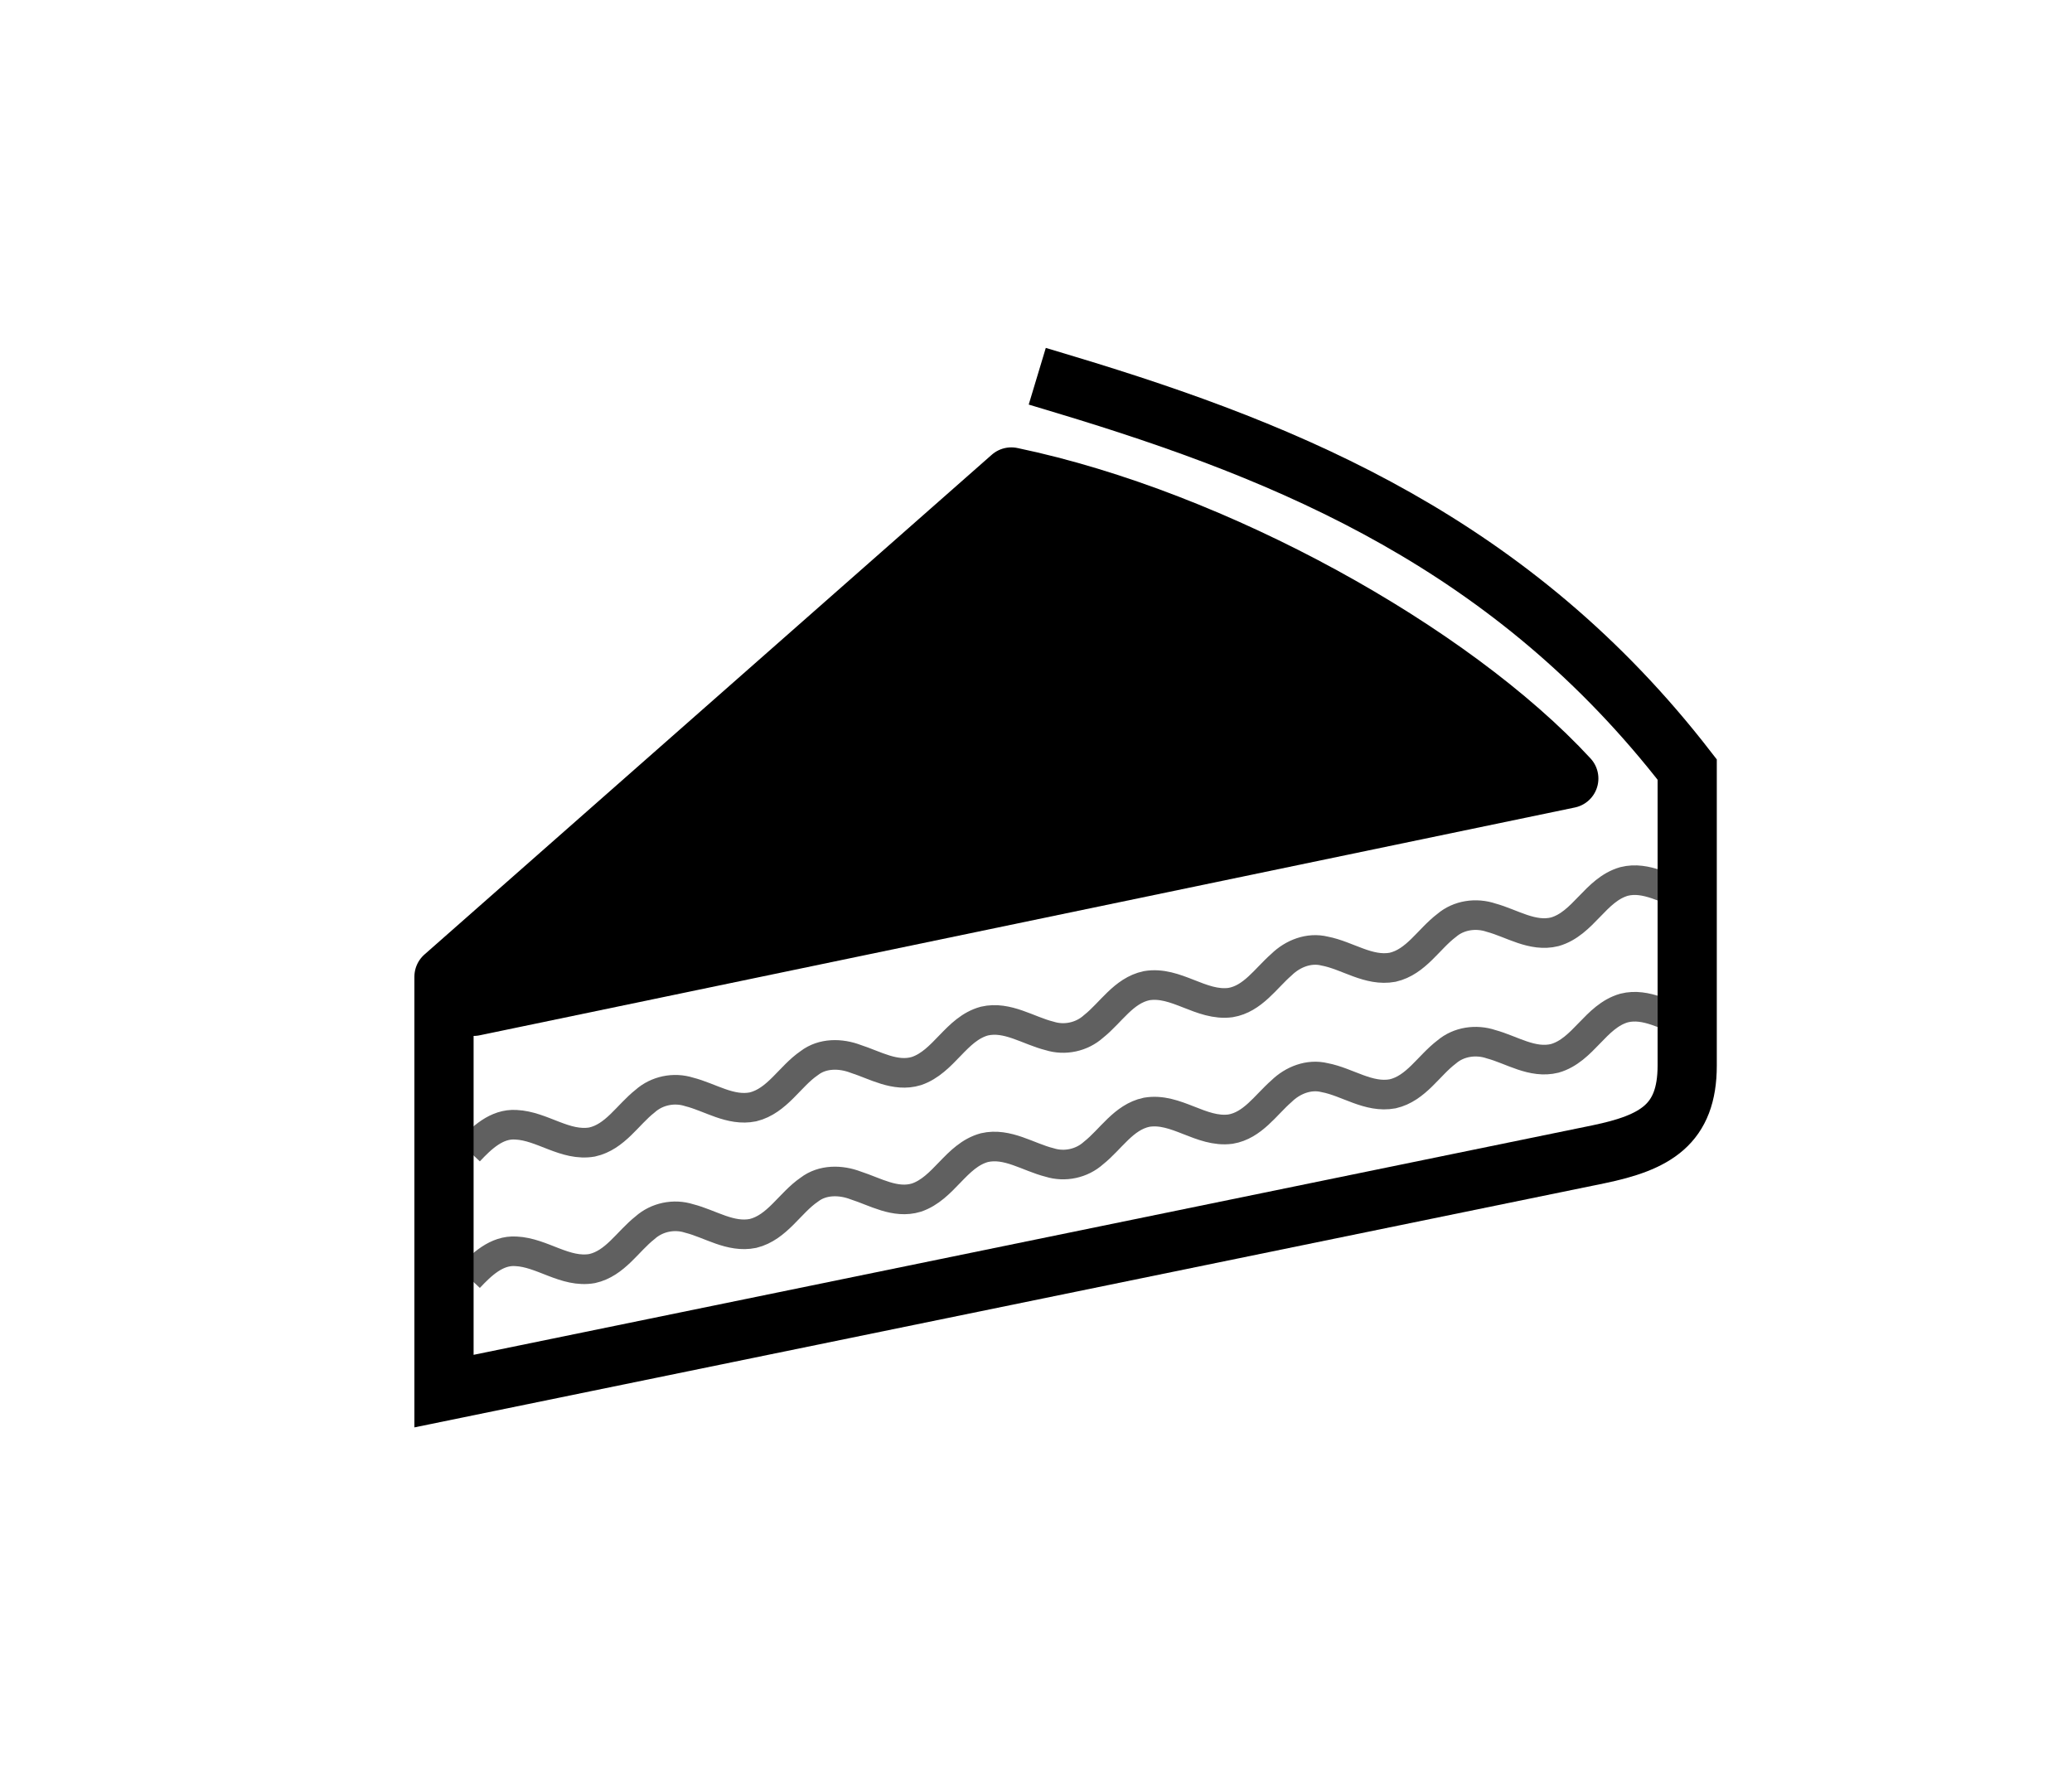 <?xml version="1.0" encoding="UTF-8" standalone="no"?>
<svg
   width="70"
   height="60"
   viewBox="0 0 70 60"
   version="1.1"
   id="svg1"
   sodipodi:docname="org.inkscape.output.export-slices.svg"
   inkscape:version="1.4-dev (f25ce46d5c, 2023-06-29)"
   xml:space="preserve"
   xmlns:inkscape="http://www.inkscape.org/namespaces/inkscape"
   xmlns:sodipodi="http://sodipodi.sourceforge.net/DTD/sodipodi-0.dtd"
   xmlns:xlink="http://www.w3.org/1999/xlink"
   xmlns="http://www.w3.org/2000/svg"
   xmlns:svg="http://www.w3.org/2000/svg"><sodipodi:namedview
     id="namedview1"
     pagecolor="#ffffff"
     bordercolor="#000000"
     borderopacity="0.25"
     inkscape:showpageshadow="2"
     inkscape:pageopacity="0.0"
     inkscape:pagecheckerboard="0"
     inkscape:deskcolor="#d1d1d1"
     showgrid="false"
     inkscape:zoom="1"
     inkscape:cx="62"
     inkscape:cy="41"
     inkscape:current-layer="layer1"><inkscape:grid
       id="grid1"
       units="px"
       originx="0"
       originy="0"
       spacingx="1"
       spacingy="1"
       empcolor="#0099e5"
       empopacity="0.302"
       color="#3f84a6"
       opacity="0.149"
       empspacing="5"
       dotted="false"
       gridanglex="30"
       gridanglez="30"
       visible="false" /></sodipodi:namedview><defs
     id="defs1" /><g
     inkscape:label="org.inkscape.output.export-slices"
     inkscape:groupmode="layer"
     id="layer1"><path
       style="fill:none;fill-rule:evenodd;stroke:#606060;stroke-width:1;stroke-miterlimit:3.3"
       d="m 15.847,38.895 c 0.417,-0.443 0.926,-0.937 1.584,-0.894 0.891,0.04 1.661,0.742 2.573,0.583 0.777,-0.172 1.2,-0.917 1.789,-1.381 0.401,-0.358 0.978,-0.475 1.489,-0.312 0.712,0.18 1.394,0.66 2.157,0.506 0.822,-0.203 1.239,-1.026 1.901,-1.479 0.449,-0.346 1.061,-0.336 1.57,-0.142 0.656,0.211 1.337,0.627 2.047,0.411 0.937,-0.314 1.336,-1.425 2.3,-1.689 0.776,-0.178 1.475,0.32 2.2,0.501 0.512,0.162 1.088,0.039 1.487,-0.32 0.586,-0.465 1.012,-1.21 1.79,-1.376 1.001,-0.171 1.839,0.702 2.837,0.57 0.75,-0.125 1.187,-0.815 1.722,-1.282 0.379,-0.371 0.928,-0.589 1.457,-0.458 0.773,0.146 1.483,0.697 2.299,0.547 0.792,-0.182 1.214,-0.953 1.826,-1.415 0.411,-0.351 0.995,-0.431 1.5,-0.261 0.703,0.191 1.394,0.664 2.15,0.478 0.972,-0.278 1.37,-1.422 2.342,-1.701 0.752,-0.19 1.451,0.288 2.15,0.477"
       title="sin(x)"
       id="path1" /><use
       x="0"
       y="0"
       xlink:href="#path1"
       id="use1"
       transform="translate(0,4.276)" /><g
       id="g17"
       transform="translate(-3,-1)"><path
         style="fill:none;fill-opacity:1;fill-rule:evenodd;stroke:#000000;stroke-width:2;stroke-linecap:square;stroke-miterlimit:1.7;stroke-dasharray:none"
         d="m 18,35 v 13 l 39,-8 c 1.915,-0.397 3,-1 3,-3 V 27 C 54.133,19.415 46.701,16.321 39,14"
         id="path11"
         sodipodi:nodetypes="cccccc" /><path
         style="fill:#000000;fill-opacity:1;fill-rule:evenodd;stroke:#000000;stroke-width:2;stroke-linecap:square;stroke-linejoin:round;stroke-miterlimit:1.7;stroke-dasharray:none"
         d="m 18,34 1,1 37,-7.697 C 52.048,23.02 44.051,18.553 37.166,17.115 Z"
         id="path12"
         sodipodi:nodetypes="ccccc" /></g></g></svg>
